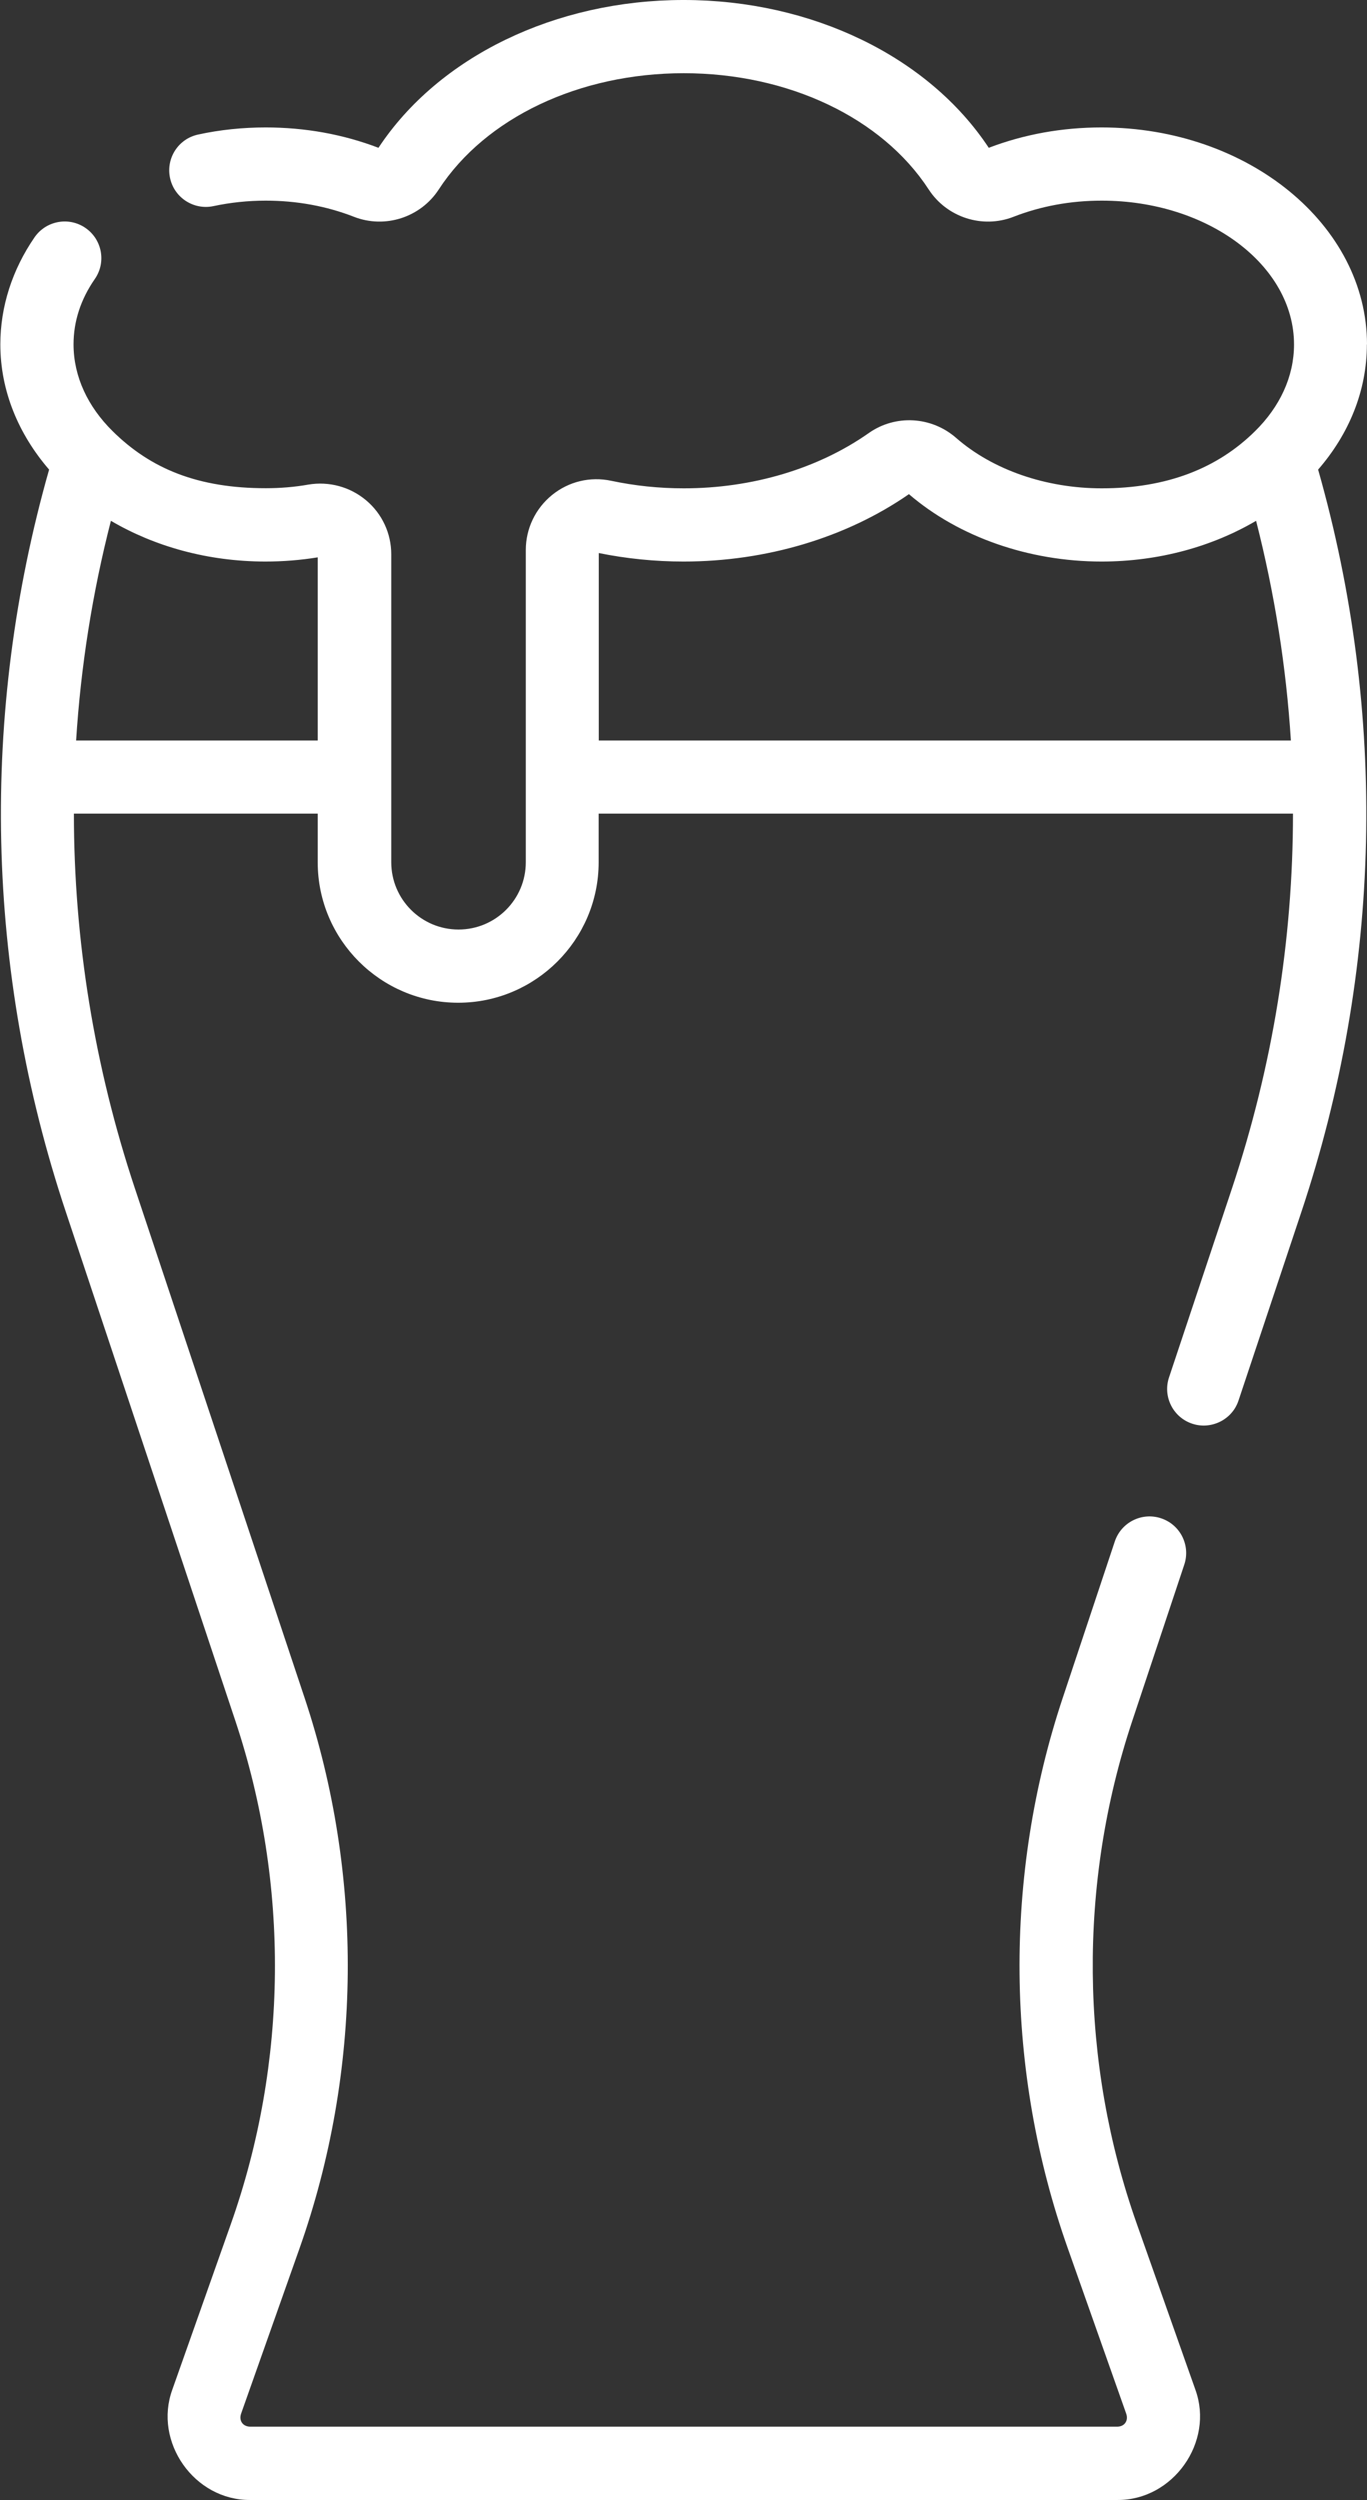 <?xml version="1.0" encoding="UTF-8"?>
<svg id="Livello_2" data-name="Livello 2" xmlns="http://www.w3.org/2000/svg" viewBox="0 0 117.46 214.81">
  <rect x="0" y="0" width="117.46" height="214.81" fill="#333333" stroke="none"/>
  <defs>
    <style>
      .cls-1 {
        fill: #fff;
      }
    </style>
  </defs>
  <g id="Livello_1-2" data-name="Livello 1">
    <path class="cls-1" d="M117.46,29.6c0-10.28-10.23-18.65-22.81-18.65-3.39,0-6.65.59-9.69,1.75-5.18-7.84-15.21-12.7-26.22-12.7s-21.04,4.86-26.22,12.7c-3.04-1.16-6.3-1.75-9.69-1.75-1.97,0-3.92.2-5.8.61-1.7.36-2.78,2.03-2.42,3.73s2.04,2.78,3.73,2.42c1.46-.31,2.97-.47,4.49-.47,2.67,0,5.23.47,7.59,1.39,2.66,1.04,5.72.05,7.28-2.35,4.01-6.16,12.07-9.99,21.05-9.99s17.04,3.83,21.05,9.99c1.56,2.4,4.62,3.39,7.28,2.35,2.36-.92,4.91-1.39,7.59-1.39,9.11,0,16.52,5.54,16.52,12.36,0,2.79-1.24,5.37-3.34,7.44-3.22,3.19-7.57,4.92-13.18,4.92-4.79,0-9.36-1.58-12.51-4.33-2.13-1.86-5.22-2.03-7.51-.42-4.35,3.06-10,4.75-15.9,4.75-2.12,0-4.22-.22-6.24-.65-1.79-.38-3.64.06-5.07,1.22-1.43,1.16-2.26,2.89-2.26,4.73v26.83c0,3.19-2.59,5.78-5.78,5.78s-5.78-2.59-5.78-5.78v-26.46c0-1.8-.79-3.49-2.16-4.64-1.38-1.16-3.19-1.65-4.97-1.35-1.19.21-2.42.31-3.65.31-5.81,0-9.88-1.65-13.18-4.92-2.09-2.07-3.34-4.65-3.34-7.44,0-1.97.61-3.86,1.83-5.62.99-1.43.63-3.39-.8-4.38s-3.39-.63-4.38.8c-1.92,2.79-2.94,5.97-2.94,9.2,0,4,1.56,7.71,4.19,10.76-5.97,21.01-5.48,43.03,1.44,63.79l14.57,43.74c4.66,13.99,4.52,29.34-.4,43.24l-5.02,14.2c-1.64,4.5,1.88,9.53,6.7,9.49h74.5c4.79.03,8.34-4.98,6.7-9.49l-5.02-14.21c-4.92-13.9-5.06-29.25-.4-43.24l4.47-13.43c.55-1.65-.34-3.43-1.99-3.98-1.65-.55-3.43.34-3.98,1.99l-4.47,13.43c-5.1,15.31-4.95,32.12.44,47.33l5.02,14.21c.19.59-.16,1.08-.77,1.09H21.48c-.62-.02-.96-.51-.77-1.1l5.02-14.2c5.38-15.21,5.54-32.02.44-47.33l-14.57-43.74c-3.5-10.51-5.25-21.37-5.25-32.23h20.95v4.18c0,6.66,5.42,12.07,12.07,12.07s12.07-5.42,12.07-12.07v-4.18h59.66c0,10.87-1.75,21.72-5.25,32.23l-5.4,16.21c-.55,1.65.34,3.43,1.99,3.98,1.61.54,3.43-.32,3.98-1.99l5.4-16.2c6.92-20.76,7.41-42.78,1.44-63.79,2.64-3.04,4.19-6.75,4.19-10.76h0ZM27.3,63.63H6.54c.4-6.33,1.39-12.65,2.99-18.88,3.74,2.2,8.33,3.5,13.28,3.5,1.51,0,3.02-.12,4.49-.36v15.74ZM51.45,63.63v-16.11c2.37.48,4.82.73,7.28.73,7.12,0,13.99-2.06,19.37-5.79,4.28,3.68,10.31,5.79,16.55,5.79,4.95,0,9.54-1.3,13.28-3.5,1.59,6.23,2.59,12.55,2.99,18.88h-59.47Z"/>
  </g>
</svg>